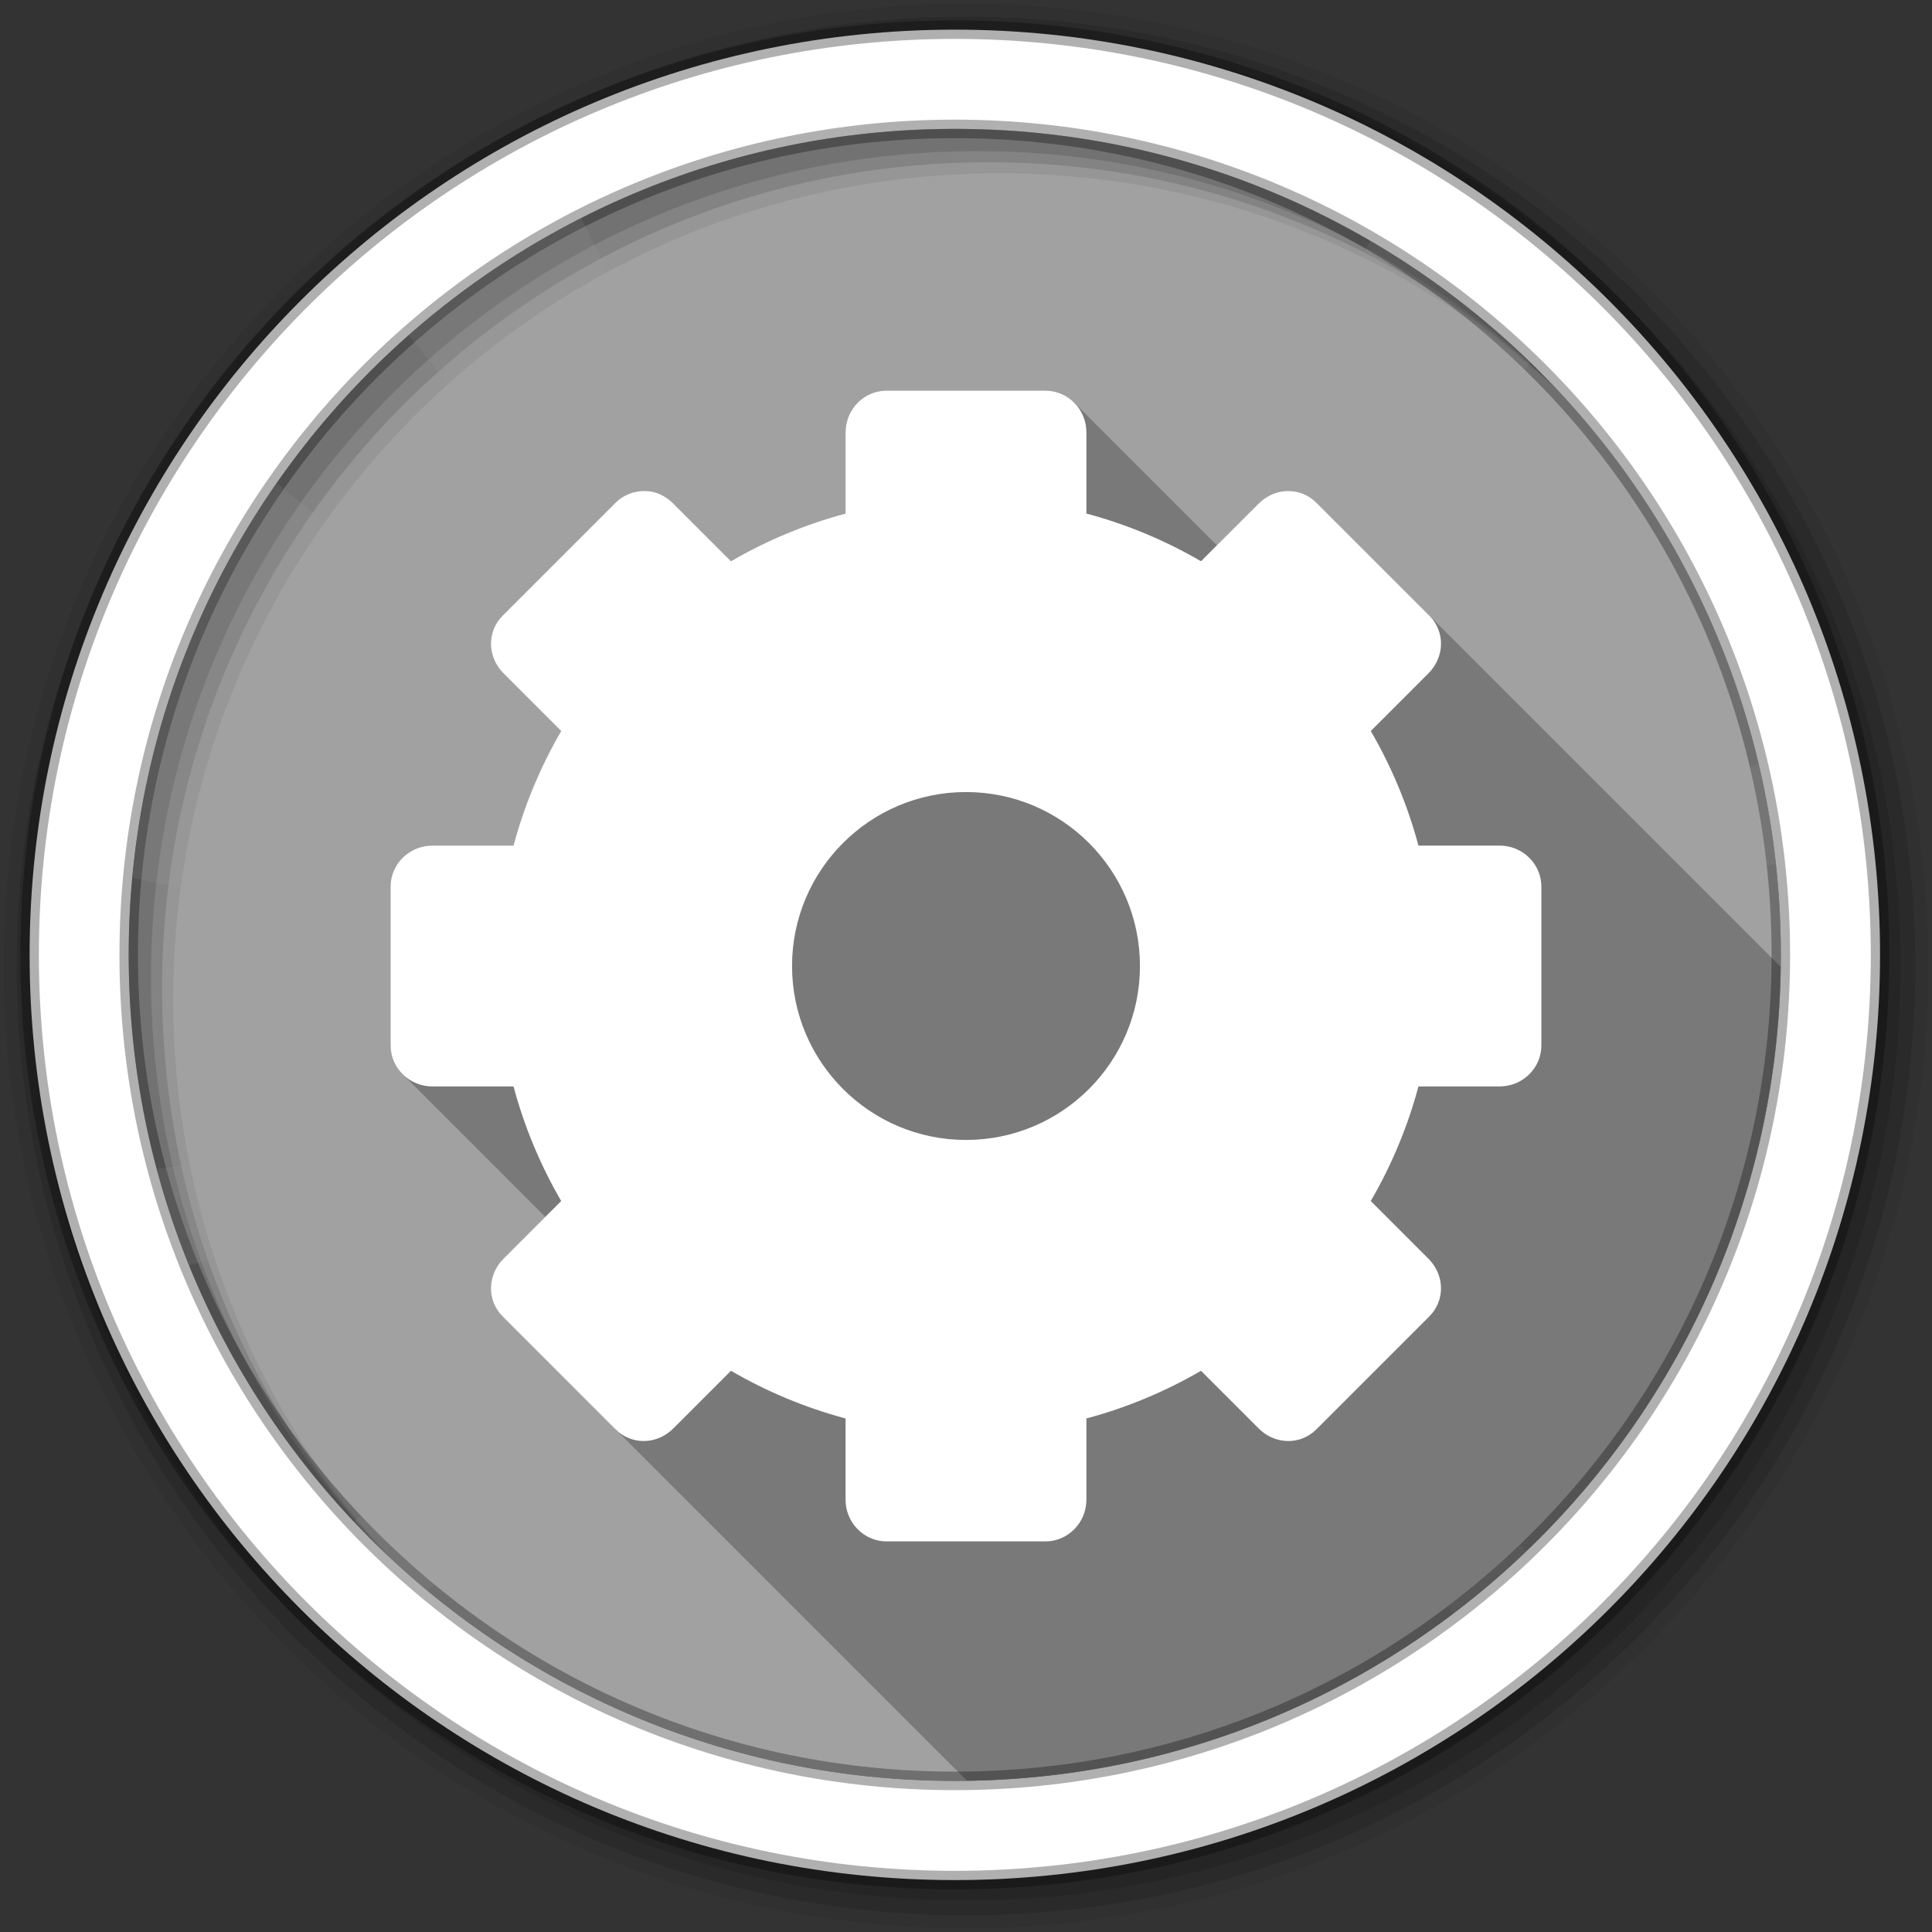 <svg viewBox="0 0 512 512" xmlns="http://www.w3.org/2000/svg">
 <rect x="0" y="0" width="512" height="512" fill="#333333" stroke="none"/>
 <path d="m322.44 45.38l-62.26 202.37-.06-.11.03.08-.01.01-153.15-157.74c-11.663 10.46-22.2 22.15-31.404 34.87l184.55 122.87-.04.02-225.72-5.22c-.16 3.49-.249 6.99-.249 10.52 0 11.62.912 23.02 2.656 34.15l223.27-39.42-196.33 115.24c19.05 32.73 46.35 60.07 79.06 79.17l117.38-194.43.01.01v.01-.01h.01l.06.06-.02-.04 177.02 123.57c7.97-12.38 14.72-25.62 20.09-39.55l-197.13-84.04v-.01l209.26 38.29c1.63-10.76 2.48-21.78 2.48-33 0-21.76-3.19-42.77-9.1-62.61l-202.64 57.3 152.71-144.2c-24.59-26.28-55.57-46.5-90.48-58.16zm-62.19 202.45l113.27 188.01c13.48-8.91 25.92-19.26 37.09-30.84zm-.13-.19l-77.31-201.99c-9.58 3.244-18.87 7.146-27.81 11.633l105.12 190.36zm.06.15l-43.21 221.19c10.42 1.73 21.08 2.73 31.94 2.93z" fill="#a1a1a1" opacity=".135"/>
 <g fill-rule="evenodd">
  <path d="m471.95 253.05c0 120.9-98.01 218.91-218.91 218.91-120.9 0-218.91-98.01-218.91-218.91 0-120.9 98.01-218.91 218.91-218.91 120.9 0 218.91 98.01 218.91 218.91" fill="#a1a1a1"/>
  <path d="m256 1c-140.83 0-255 114.17-255 255 0 140.83 114.17 255 255 255 140.83 0 255-114.17 255-255 0-140.83-114.17-255-255-255m8.827 44.931c120.9 0 218.9 98 218.9 218.9 0 120.9-98 218.9-218.9 218.9-120.9 0-218.93-98-218.93-218.9 0-120.9 98.03-218.9 218.93-218.9" fill-opacity=".067"/>
  <g fill-opacity=".129">
   <path d="m256 4.43c-138.94 0-251.57 112.63-251.57 251.57 0 138.94 112.63 251.57 251.57 251.57 138.94 0 251.57-112.63 251.57-251.57 0-138.94-112.63-251.57-251.57-251.57m5.885 38.556c120.9 0 218.9 98 218.9 218.9 0 120.9-98 218.9-218.9 218.9-120.9 0-218.93-98-218.93-218.9 0-120.9 98.03-218.9 218.93-218.9"/>
   <path d="m256 8.36c-136.77 0-247.64 110.87-247.64 247.64 0 136.77 110.87 247.64 247.64 247.64 136.77 0 247.64-110.87 247.64-247.64 0-136.77-110.87-247.64-247.64-247.64m2.942 31.691c120.9 0 218.9 98 218.9 218.9 0 120.9-98 218.9-218.9 218.9-120.9 0-218.93-98-218.93-218.9 0-120.9 98.03-218.9 218.93-218.9"/>
  </g>
  <path d="m253.04 7.86c-135.42 0-245.19 109.78-245.19 245.19 0 135.42 109.78 245.19 245.19 245.19 135.42 0 245.19-109.78 245.19-245.19 0-135.42-109.78-245.19-245.19-245.19m0 26.297c120.9 0 218.9 98 218.9 218.9 0 120.9-98 218.9-218.9 218.9-120.9 0-218.93-98-218.93-218.9 0-120.9 98.03-218.9 218.93-218.9z" fill="#ffffff" stroke="#000000" stroke-opacity=".31" stroke-width="4.904"/>
 </g>
 <path d="m154.04 57.76c-16.56 8.412-31.9 18.873-45.7 31.04l153.2 192.24zm107.5 223.28l-188.22-152.99c-21.03 30.18-34.653 65.91-38.23 104.56l226.47 48.46v.01h-.05l-219.94 28.71c2.339 8.73 5.203 17.25 8.557 25.51l211.43-54.22h.01l-.02.02.02-.01v.01-.02h.01l.15.13-.13-.15.18-.06-.18.04 144.01-184.96c-12.77-12.407-27.04-23.277-42.53-32.3l-101.49 217.26h-.01l-.02-.02.01.04-.03-.02zm.24-.04l208.83-52.14c-.98-8.99-2.51-17.81-4.56-26.44zm-.05.21l123.45 146.37c6.77-5.14 13.24-10.65 19.36-16.52zm-.18-.11l-167.82 122.08c6.151 6.52 12.69 12.67 19.59 18.39z" fill="#a1a1a1" opacity=".135"/>
 <path d="m277.05 103.51l.008.008h-42.11l215.95 215.95 8.05 8.05c8.06-22.295 12.604-46.27 12.963-71.27l-123.04-123.04c-4.243-4.243-10.977-4.095-15.293.221l44.99 44.99c-.002.002-.004.006-.006.008l-44.99-44.99-11.08 11.08-37.84-37.84c-1.958-1.958-4.64-3.168-7.598-3.168m-42.11.008c-6 0-10.859 4.978-10.859 11.08v21.5c-10.729 2.859-20.979 7.176-30.359 12.631l-15.291-15.291c-2.157-2.157-4.741-3.3-7.533-3.324h-.002l-.004-.006c-2.793-.024-5.637.982-7.758 3.104l-.002-.002-29.92 29.92v.002c-4.242 4.243-4.094 10.975.221 15.291l15.299 15.299c-5.456 9.381-9.774 19.632-12.633 30.361l151.82 151.82v.004l-151.83-151.83h-21.498c-6.1.004-11.07 4.861-11.07 10.859l215.95 215.95 8.06 8.06c50.605-18.312 92.54-54.739 117.95-101.46l-5.447-5.447v-.004l5.447 5.447c5.208-9.577 9.716-19.588 13.469-29.961l-8.05-8.05-42.41-42.41-173.54-173.54m-131.43 131.42v42.11l10.85 10.85h-.01l-10.84-10.84c0 2.958 1.21 5.638 3.168 7.596l37.838 37.838-11.08 11.08c-4.314 4.316-4.461 11.05-.219 15.289l30.07 30.07c-.052-.05-.107-.092-.158-.143l93.13 93.13c24.991-.361 48.97-4.901 71.26-12.967l-8.06-8.06-215.95-215.95" opacity=".25"/>
 <path d="m234.94 103.52c-6 0-10.86 4.978-10.86 11.08v21.499c-10.73 2.859-20.983 7.177-30.364 12.633l-15.293-15.293c-2.158-2.158-4.743-3.301-7.536-3.325-2.793-.024-5.636.981-7.757 3.103l-29.921 29.921c-4.243 4.243-4.094 10.977.221 15.293l15.293 15.293c-5.456 9.381-9.774 19.634-12.633 30.364h-21.499c-6.104 0-11.08 4.859-11.08 10.86v42.11c0 6 4.978 10.86 11.08 10.86h21.499c2.859 10.73 7.177 20.983 12.633 30.364l-15.293 15.293c-4.316 4.316-4.465 11.05-.221 15.293l29.921 29.921c4.243 4.243 10.977 4.094 15.293-.222l15.293-15.293c9.381 5.456 19.634 9.774 30.364 12.633v21.499c0 6.104 4.859 11.08 10.86 11.08h42.11c6 0 10.86-4.978 10.86-11.08v-21.499c10.73-2.859 20.983-7.177 30.364-12.633l15.293 15.293c4.316 4.316 11.05 4.465 15.293.222l29.921-29.921c4.243-4.243 4.094-10.977-.221-15.293l-15.293-15.293c5.456-9.381 9.774-19.634 12.633-30.364h21.499c6.104 0 11.08-4.859 11.08-10.86v-42.11c0-6-4.978-10.86-11.08-10.86h-21.499c-2.859-10.73-7.177-20.983-12.633-30.364l15.293-15.293c4.316-4.316 4.465-11.05.221-15.293l-29.921-29.921c-4.243-4.243-10.977-4.094-15.293.222l-15.293 15.293c-9.381-5.456-19.634-9.774-30.364-12.633v-21.499c0-6.104-4.859-11.08-10.86-11.08zm21.06 106.38c25.447 0 46.1 20.653 46.1 46.1 0 25.447-20.653 46.1-46.1 46.1-25.447 0-46.1-20.653-46.1-46.1 0-25.447 20.653-46.1 46.1-46.1" fill="#ffffff"/>
</svg>
